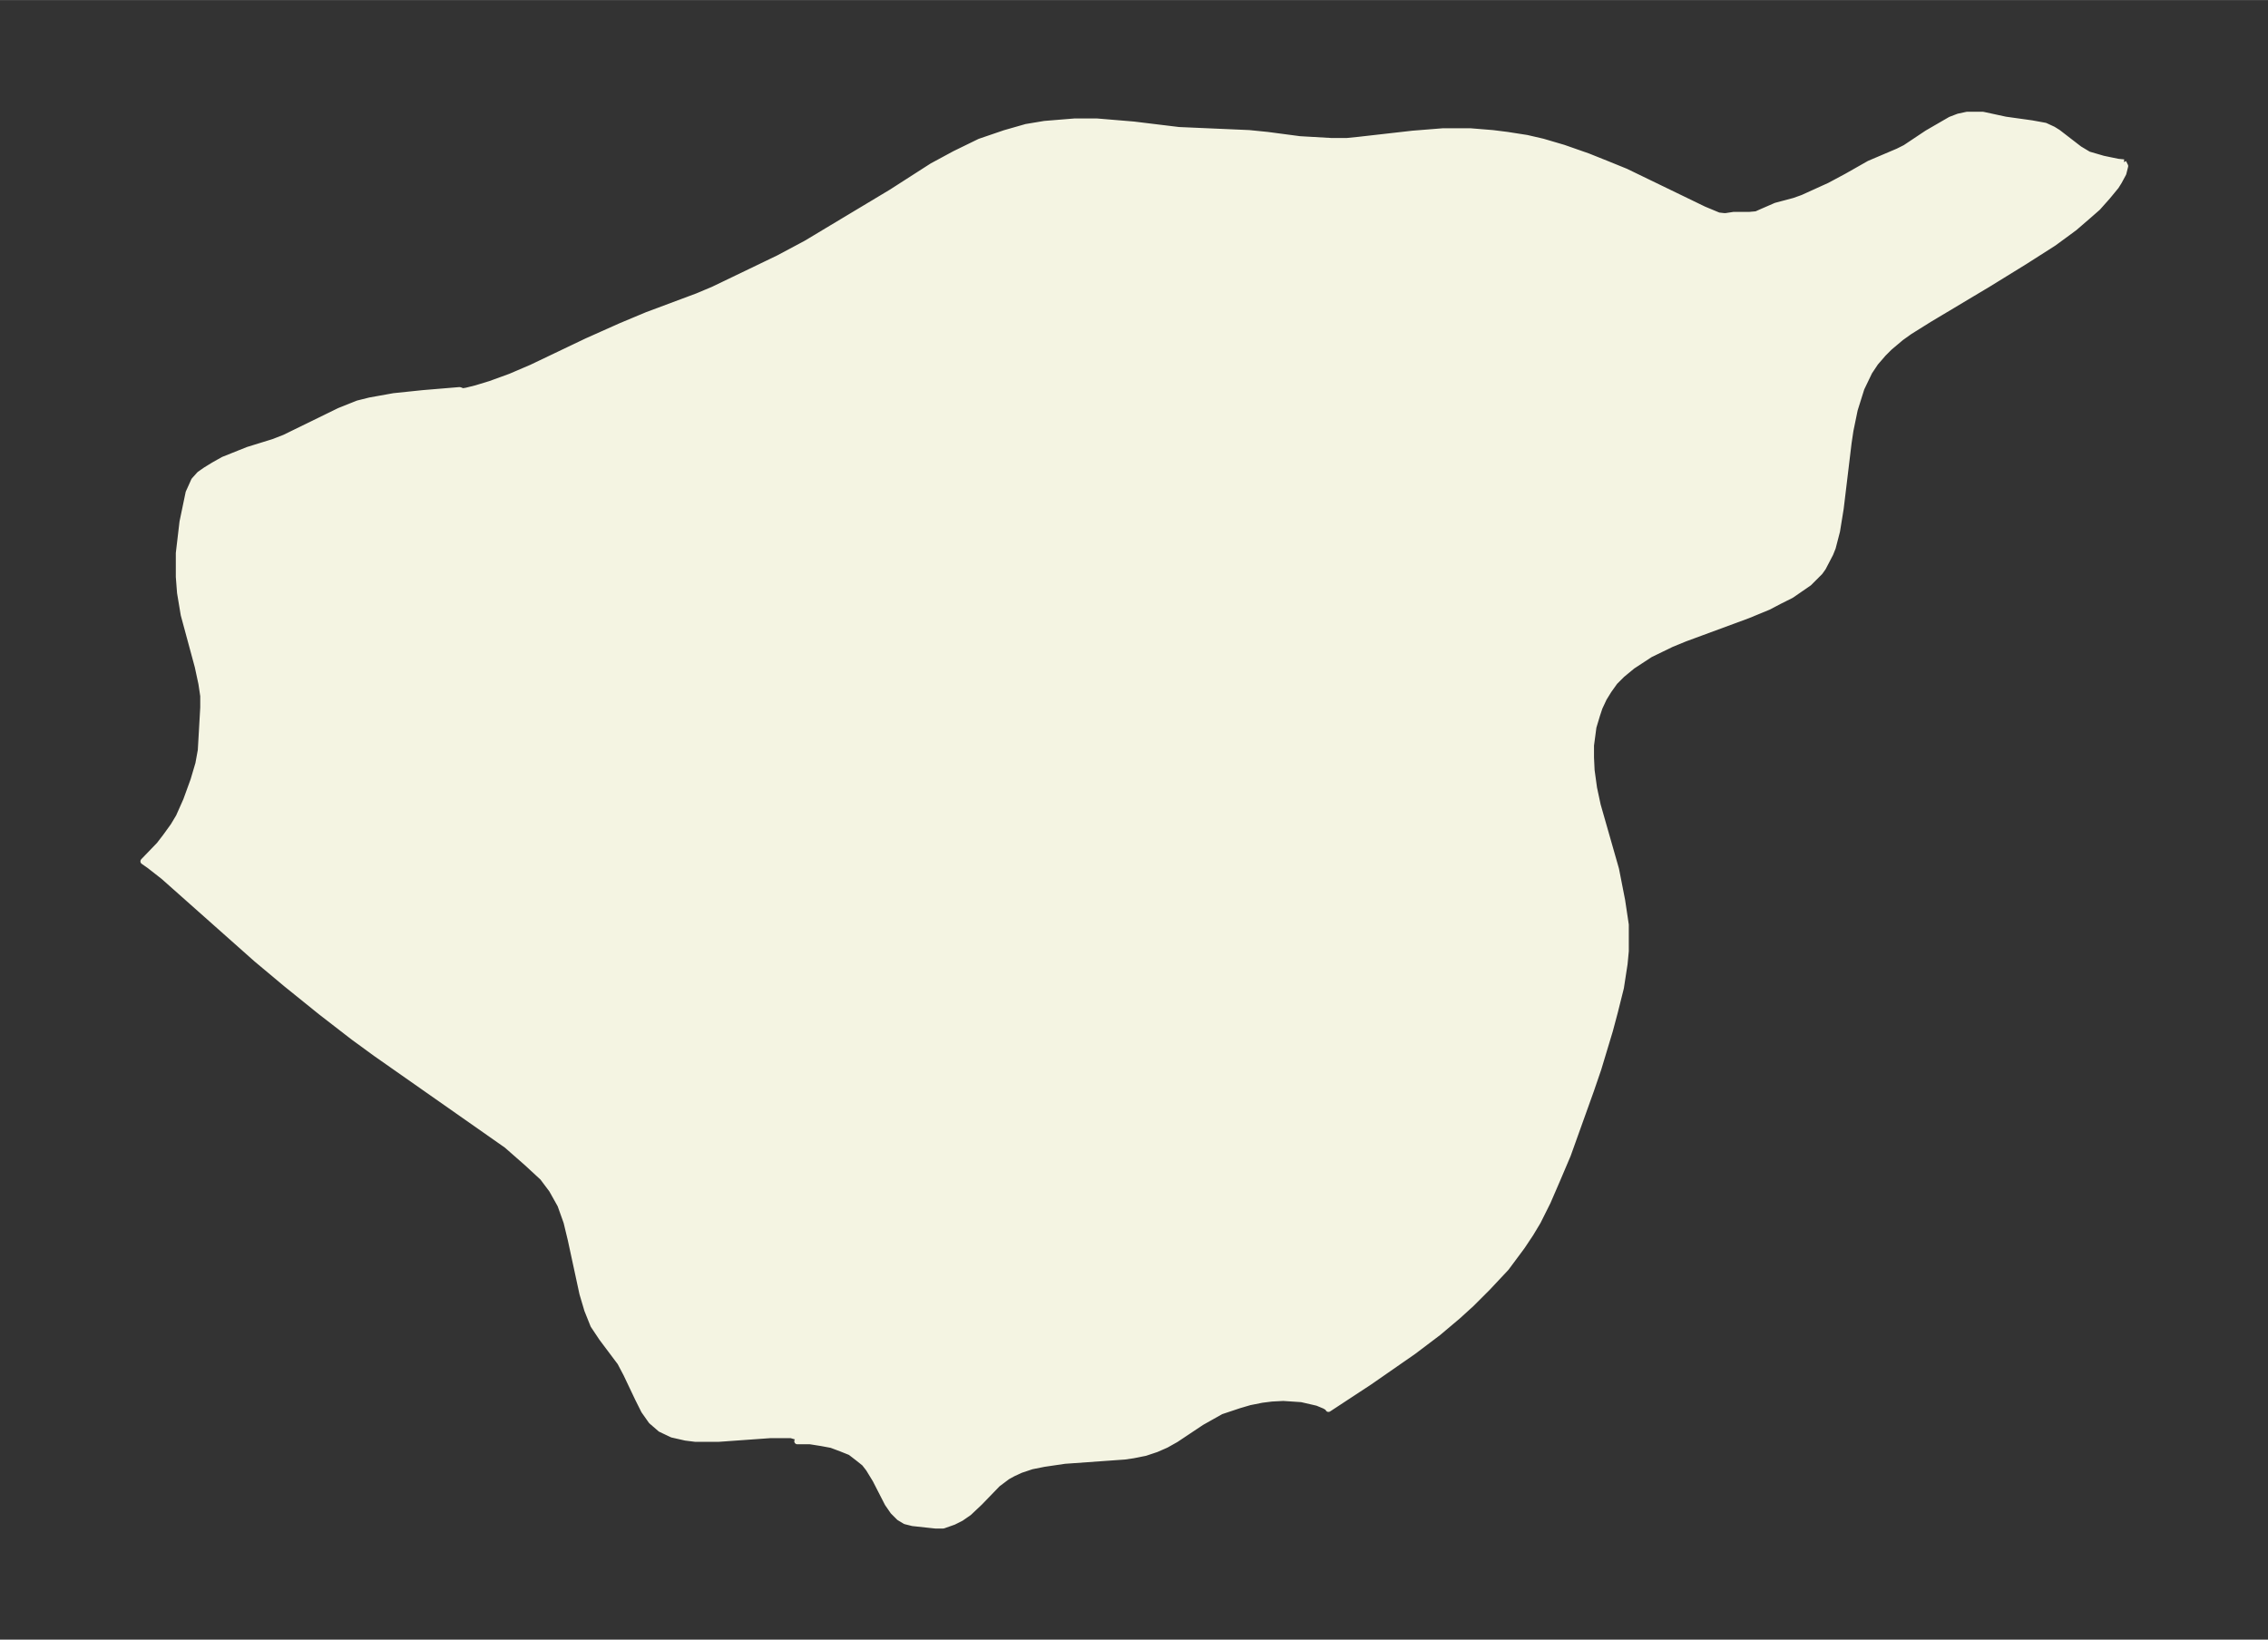 <svg xmlns="http://www.w3.org/2000/svg" xmlns:xlink="http://www.w3.org/1999/xlink" width="495.4" height="358.2" viewBox="0 0 371.5 268.6"><rect x="0" y="0" width="371.5" height="268.6" fill="#333333" stroke="none"/><defs><style>*{stroke-linejoin:round;stroke-linecap:butt}</style></defs><g id="figure_1"><path id="patch_1" fill="none" d="M0 268.7h371.5V0H0z"/><g id="axes_1"><g id="PatchCollection_1"><defs><path id="mf82c9487a6" stroke="#f4f4e2" d="m347.8-242 .3.6-.3 1.2-.7 1.3-.5.8-1.4 1.7-1.6 1.8-1.6 1.4-2.2 1.9-3.4 2.5-4.7 3-6 3.7-9.7 5.8-3.2 2-1.4 1-1.9 1.6-1 1-1.3 1.5-1 1.5-1.3 2.7-1.1 3.5-.7 3.4-.3 2-1.3 10.8-.6 3.7-.7 2.7-.4 1-1.2 2.3-.5.7-1.8 1.8-2.9 2-2 1-1.7.9-3.4 1.4L276-164l-2.2.9-3.5 1.7-2.9 1.9-1.7 1.4-1.2 1.2-1 1.4-.8 1.3-.7 1.5-.4 1.2-.6 2-.4 3v2l.1 2.1.4 2.9.6 2.8 3 10.5 1 5.1.6 4v4.3l-.2 2.1-.6 3.9-1 4-.8 3-1.9 6.3-1.2 3.5-3.8 10.6-1.7 4-1.6 3.7-1.6 3.2-1.2 2-1.4 2.1-2.6 3.5-3 3.2L241-55l-2.2 2-3.2 2.7-4.1 3.1-7.2 5-6.7 4.4-.1-.2-.5-.3-1.2-.5-2.6-.6-3-.2-1.9.1-1.6.2-2 .4-1.7.5-3 1-3.2 1.8-4.2 2.8-1.6.9-1.6.7-1.8.6-2 .4-1.4.2-9.8.7-3.4.5-2 .4-1.8.6-1.3.6-.9.5-1.6 1.2-2.9 3-1.8 1.7-1.3.9-1.2.6-1.7.6h-1.3l-3.7-.4-1.2-.3-1-.6-1-1-.9-1.3-2-3.9-1.1-1.8-.7-.9-1-.8-1.3-1-1.5-.6-1.6-.6-1.6-.3-1.9-.3h-2.1l.3-.4-.3-.3-1-.3h-3.5l-8.4.6h-3.8l-1.6-.2-2.2-.5-1.9-.9-1.5-1.3-1.2-1.7-1-2-1.9-4-1-1.9-3-4-1.4-2.1-1-2.5-.8-2.7-1.9-8.8-.7-2.9-1-2.8-1.4-2.5-1.5-2-2.6-2.4L83-81 61.6-96l-3.7-2.7-5.3-4.1-5.7-4.6-4.9-4.1L26.8-125l-2.3-1.8-1-.7 2.6-2.7 1-1.3 1.3-1.8.9-1.5 1.2-2.7 1.2-3.3.8-2.7.4-2.2.4-7v-1.9l-.3-2-.6-2.8-2.3-8.5-.6-3.6-.2-2.6v-3.9l.6-5.1 1-4.8.5-1.1.4-.9.9-1 1-.7 1.3-.8 1.6-.9 4-1.6 4.2-1.3 1.8-.7 9-4.4 3-1.2 2-.5 3.9-.7 4.8-.5 6-.5.5.2.6-.1 1.6-.4 2.3-.7 3.3-1.2 3.5-1.5 9-4.3 5.6-2.5 4.3-1.8 8.3-3.1 2.6-1.1 10.6-5.1 4.5-2.4 14-8.4 6.7-4.3 3.7-2 4.1-2 4.1-1.4 3.5-1 3-.5 4.9-.4h3.7l6 .5 7.4.9 11.5.5 3 .3 5.3.7 5.2.3h2.5l2-.2 8.8-1 5-.4h4.4l3.7.3 2.4.3 3.2.5 2.6.6 3.4 1 4 1.4 3 1.2 3.2 1.3 12.8 6.2 2.4 1 .9.1h.3l1.3-.2h2.6l1.1-.1.9-.4 2.3-1 3-.8 1.4-.5 4.4-2 2.8-1.5 3.7-2.1 4.7-2 1.2-.6 3.6-2.4 3.8-2.2 1.3-.5 1.4-.3h2.6l3.7.8 4.3.6 2.2.4 1.3.6.8.5 3.5 2.7 1.5.9 2.4.7 2.4.5 1 .1"/></defs><g clip-path="url(#p3203bc9baf)"><use xlink:href="#mf82c9487a6" y="268.6" fill="#f4f4e2" stroke="#f4f4e2"/></g></g></g></g><defs><clipPath id="p3203bc9baf"><path d="M7.2 7.2h357.1v254.3H7.2z"/></clipPath></defs></svg>